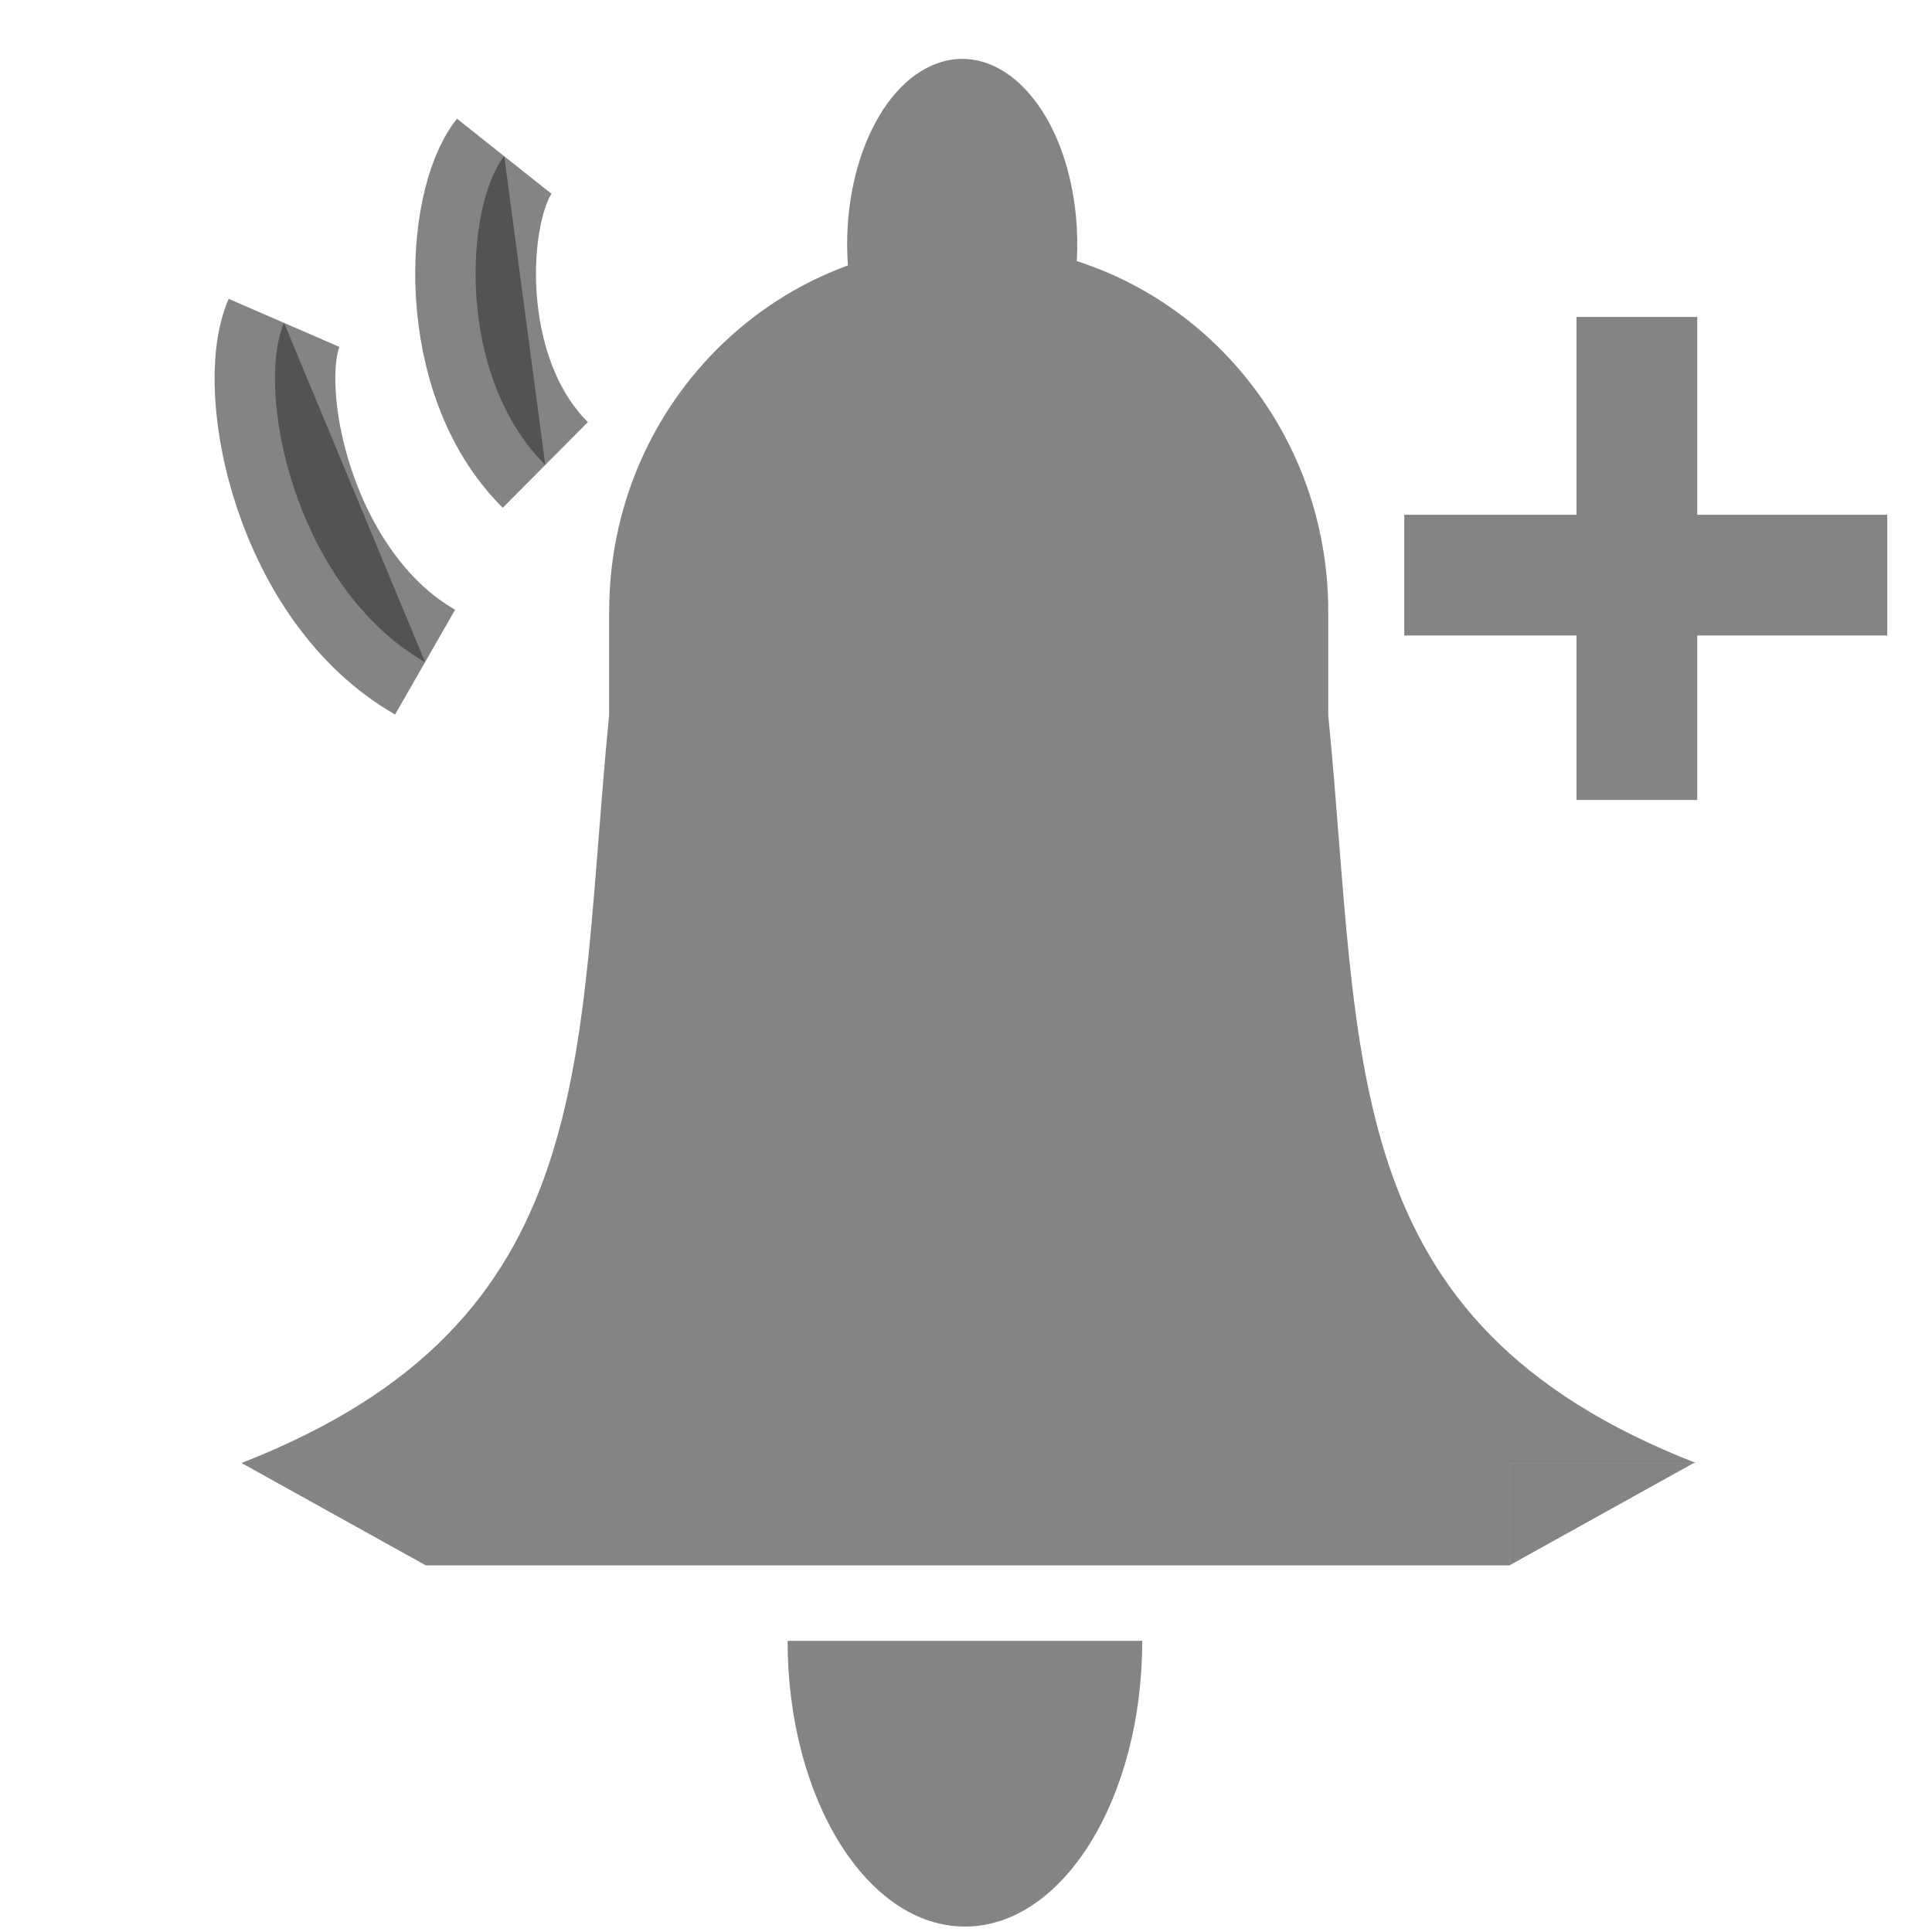 <?xml version="1.0" encoding="UTF-8" standalone="no"?>
<!-- Created with Inkscape (http://www.inkscape.org/) -->

<svg
   xmlns:dc="http://purl.org/dc/elements/1.1/"
   xmlns:cc="http://creativecommons.org/ns#"
   xmlns:rdf="http://www.w3.org/1999/02/22-rdf-syntax-ns#"
   xmlns:svg="http://www.w3.org/2000/svg"
   xmlns="http://www.w3.org/2000/svg"
   xmlns:sodipodi="http://sodipodi.sourceforge.net/DTD/sodipodi-0.dtd"
   xmlns:inkscape="http://www.inkscape.org/namespaces/inkscape"
   width="32"
   height="32"
   id="svg2"
   version="1.1"
   inkscape:version="0.48.4 r9939"
   inkscape:export-filename="/home/faizal/DEV/ADT workspace/Aladha/res/drawable-xxhdpi/ic_add_reminder.png"
   inkscape:export-xdpi="202.5"
   inkscape:export-ydpi="202.5"
   sodipodi:docname="ic_add_reminder.svg">
  <defs
     id="defs4">
    <inkscape:path-effect
       effect="spiro"
       id="path-effect5350"
       is_visible="true" />
    <inkscape:path-effect
       effect="spiro"
       id="path-effect5346"
       is_visible="true" />
    <inkscape:path-effect
       effect="spiro"
       id="path-effect5342"
       is_visible="true" />
    <inkscape:perspective
       sodipodi:type="inkscape:persp3d"
       inkscape:vp_x="42.938861 : 289.90893 : 1"
       inkscape:vp_y="642.78761 : 766.04444 : 0"
       inkscape:vp_z="900.96365 : 380.22376 : 1"
       inkscape:persp3d-origin="448.90849 : 325.39555 : 1"
       id="perspective3059" />
    <filter
       id="filter3886"
       inkscape:label="Invert"
       x="0"
       y="0"
       width="1"
       height="1"
       inkscape:menu="Color"
       inkscape:menu-tooltip="Invert colors"
       color-interpolation-filters="sRGB">
      <feColorMatrix
         id="feColorMatrix3888"
         type="saturate"
         values="1"
         result="fbSourceGraphic" />
      <feColorMatrix
         id="feColorMatrix3890"
         in="fbSourceGraphic"
         values="-1 0 0 0 1 0 -1 0 0 1 0 0 -1 0 1 0 0 0 1 0 "
         result="fbSourceGraphic" />
      <feColorMatrix
         result="fbSourceGraphicAlpha"
         in="fbSourceGraphic"
         values="0 0 0 -1 0 0 0 0 -1 0 0 0 0 -1 0 0 0 0 1 0"
         id="feColorMatrix3931" />
      <feColorMatrix
         id="feColorMatrix3933"
         type="saturate"
         values="1"
         result="fbSourceGraphic"
         in="fbSourceGraphic" />
      <feColorMatrix
         id="feColorMatrix3935"
         in="fbSourceGraphic"
         values="-1 0 0 0 1 0 -1 0 0 1 0 0 -1 0 1 0 0 0 1 0 " />
    </filter>
  </defs>
  <sodipodi:namedview
     id="base"
     pagecolor="#ffffff"
     bordercolor="#666666"
     borderopacity="1.0"
     inkscape:pageopacity="0.0"
     inkscape:pageshadow="2"
     inkscape:zoom="11.2"
     inkscape:cx="9.2933569"
     inkscape:cy="5.5050539"
     inkscape:document-units="px"
     inkscape:current-layer="layer1"
     showgrid="false"
     showborder="true"
     inkscape:showpageshadow="false"
     showguides="true"
     inkscape:guide-bbox="true"
     inkscape:window-width="1366"
     inkscape:window-height="744"
     inkscape:window-x="0"
     inkscape:window-y="24"
     inkscape:window-maximized="1"
     inkscape:snap-grids="false"
     inkscape:snap-nodes="true"
     inkscape:snap-to-guides="false"
     inkscape:object-nodes="true"
     inkscape:snap-smooth-nodes="true"
     inkscape:snap-bbox="true"
     inkscape:bbox-nodes="true"
     inkscape:snap-global="false"
     inkscape:object-paths="true"
     inkscape:bbox-paths="true"
     inkscape:snap-bbox-edge-midpoints="true"
     inkscape:snap-bbox-midpoints="true"
     inkscape:snap-intersection-paths="true">
    <sodipodi:guide
       orientation="0,1"
       position="-114.286,120"
       id="guide2989" />
    <sodipodi:guide
       orientation="1,0"
       position="120,940"
       id="guide3855" />
    <sodipodi:guide
       orientation="1,0"
       position="840,0"
       id="guide3857" />
    <sodipodi:guide
       orientation="0,1"
       position="157.143,840"
       id="guide3913" />
    <sodipodi:guide
       orientation="0,1"
       position="16.25,3.929"
       id="guide3823" />
    <sodipodi:guide
       orientation="0,1"
       position="-29.107,28"
       id="guide3825" />
    <sodipodi:guide
       orientation="1,0"
       position="4,4"
       id="guide3827" />
    <sodipodi:guide
       orientation="1,0"
       position="28,33.571"
       id="guide3829" />
    <sodipodi:guide
       orientation="0,1"
       position="6.25,16"
       id="guide4776" />
    <sodipodi:guide
       orientation="1,0"
       position="16,33.482"
       id="guide5374" />
    <sodipodi:guide
       orientation="1,0"
       position="7,34.554"
       id="guide3470" />
    <sodipodi:guide
       orientation="1,0"
       position="25,33.571"
       id="guide3472" />
    <sodipodi:guide
       orientation="1,0"
       position="10,33.214"
       id="guide4324" />
    <sodipodi:guide
       orientation="1,0"
       position="22,25.804"
       id="guide4326" />
  </sodipodi:namedview>
  <g
     inkscape:label="Layer 1"
     inkscape:groupmode="layer"
     id="layer1"
     transform="translate(0,-1020.362)">
    <path
       style="opacity:0.6;fill:#333333;fill-opacity:1;fill-rule:nonzero;stroke:none"
       d="m 11.312,1029.719 -7.313,14.875"
       id="path4452" />
    <path
       style="opacity:0.6;fill:#333333;fill-opacity:1;fill-rule:nonzero;stroke:none"
       d="m 25,1044.594 3.054,0 -3.054,1.696 z"
       id="path4448" />
    <path
       id="path4370-8"
       style="opacity:0.6;fill:#333333;fill-opacity:1;fill-rule:nonzero;stroke:none"
       d="m 7.054,1044.594 17.946,0 0,1.696 -17.946,0 z m 0,0 -3.054,0 3.054,1.696 z m 3.036,-14.107 c 0,-3.358 2.666,-6.08 5.955,-6.08 3.289,0 5.955,2.722 5.955,6.08 m -11.911,-10e-5 11.911,0 0,14.107 -11.911,0 z m -6.089,14.107 C 10,1042.251 9.524,1037.936 10.089,1032.208 l 0,12.387 z m 24.089,0 c -6,-2.343 -5.524,-6.659 -6.089,-12.387 l 0,12.387 z m -9.17,2.946 c 0,2.614 -1.315,4.732 -2.937,4.732 -1.622,0 -2.937,-2.119 -2.937,-4.732 m 1.029,-22.489 c -0.22,-1.658 0.435,-3.29 1.465,-3.645 1.029,-0.355 2.042,0.701 2.262,2.36 0.064,0.483 0.055,0.983 -0.026,1.459 l -1.837,-0.817 z" />
    <path
       style="opacity:0.6;fill:#333333;stroke:#333333;stroke-width:2;stroke-linecap:butt;stroke-linejoin:miter;stroke-opacity:1;stroke-miterlimit:4;stroke-dasharray:none;fill-opacity:1"
       d="m 4.705,1025.71 c -0.484,1.115 0.168,4.377 2.336,5.619"
       id="path4398"
       inkscape:connector-curvature="0"
       sodipodi:nodetypes="cc" />
    <path
       style="opacity:0.6;fill:#333333;stroke:#333333;stroke-width:2;stroke-linecap:butt;stroke-linejoin:miter;stroke-miterlimit:4;stroke-opacity:1;stroke-dasharray:none;fill-opacity:1"
       d="m 8.352,1022.95 c -0.641,0.807 -0.822,3.621 0.68,5.113"
       id="path4398-0"
       inkscape:connector-curvature="0"
       sodipodi:nodetypes="cc" />
    <path
       id="rect4418-7"
       transform="matrix(0,1,-1,0,0,0)"
       style="opacity:0.6;fill:#333333;fill-opacity:1;fill-rule:nonzero;stroke:none"
       d="m 1028.888,-31.259 2,0 0,8 -2,0 z m -3.276,5.147 0,-2 8,0 0,2 z" />
  </g>
</svg>

